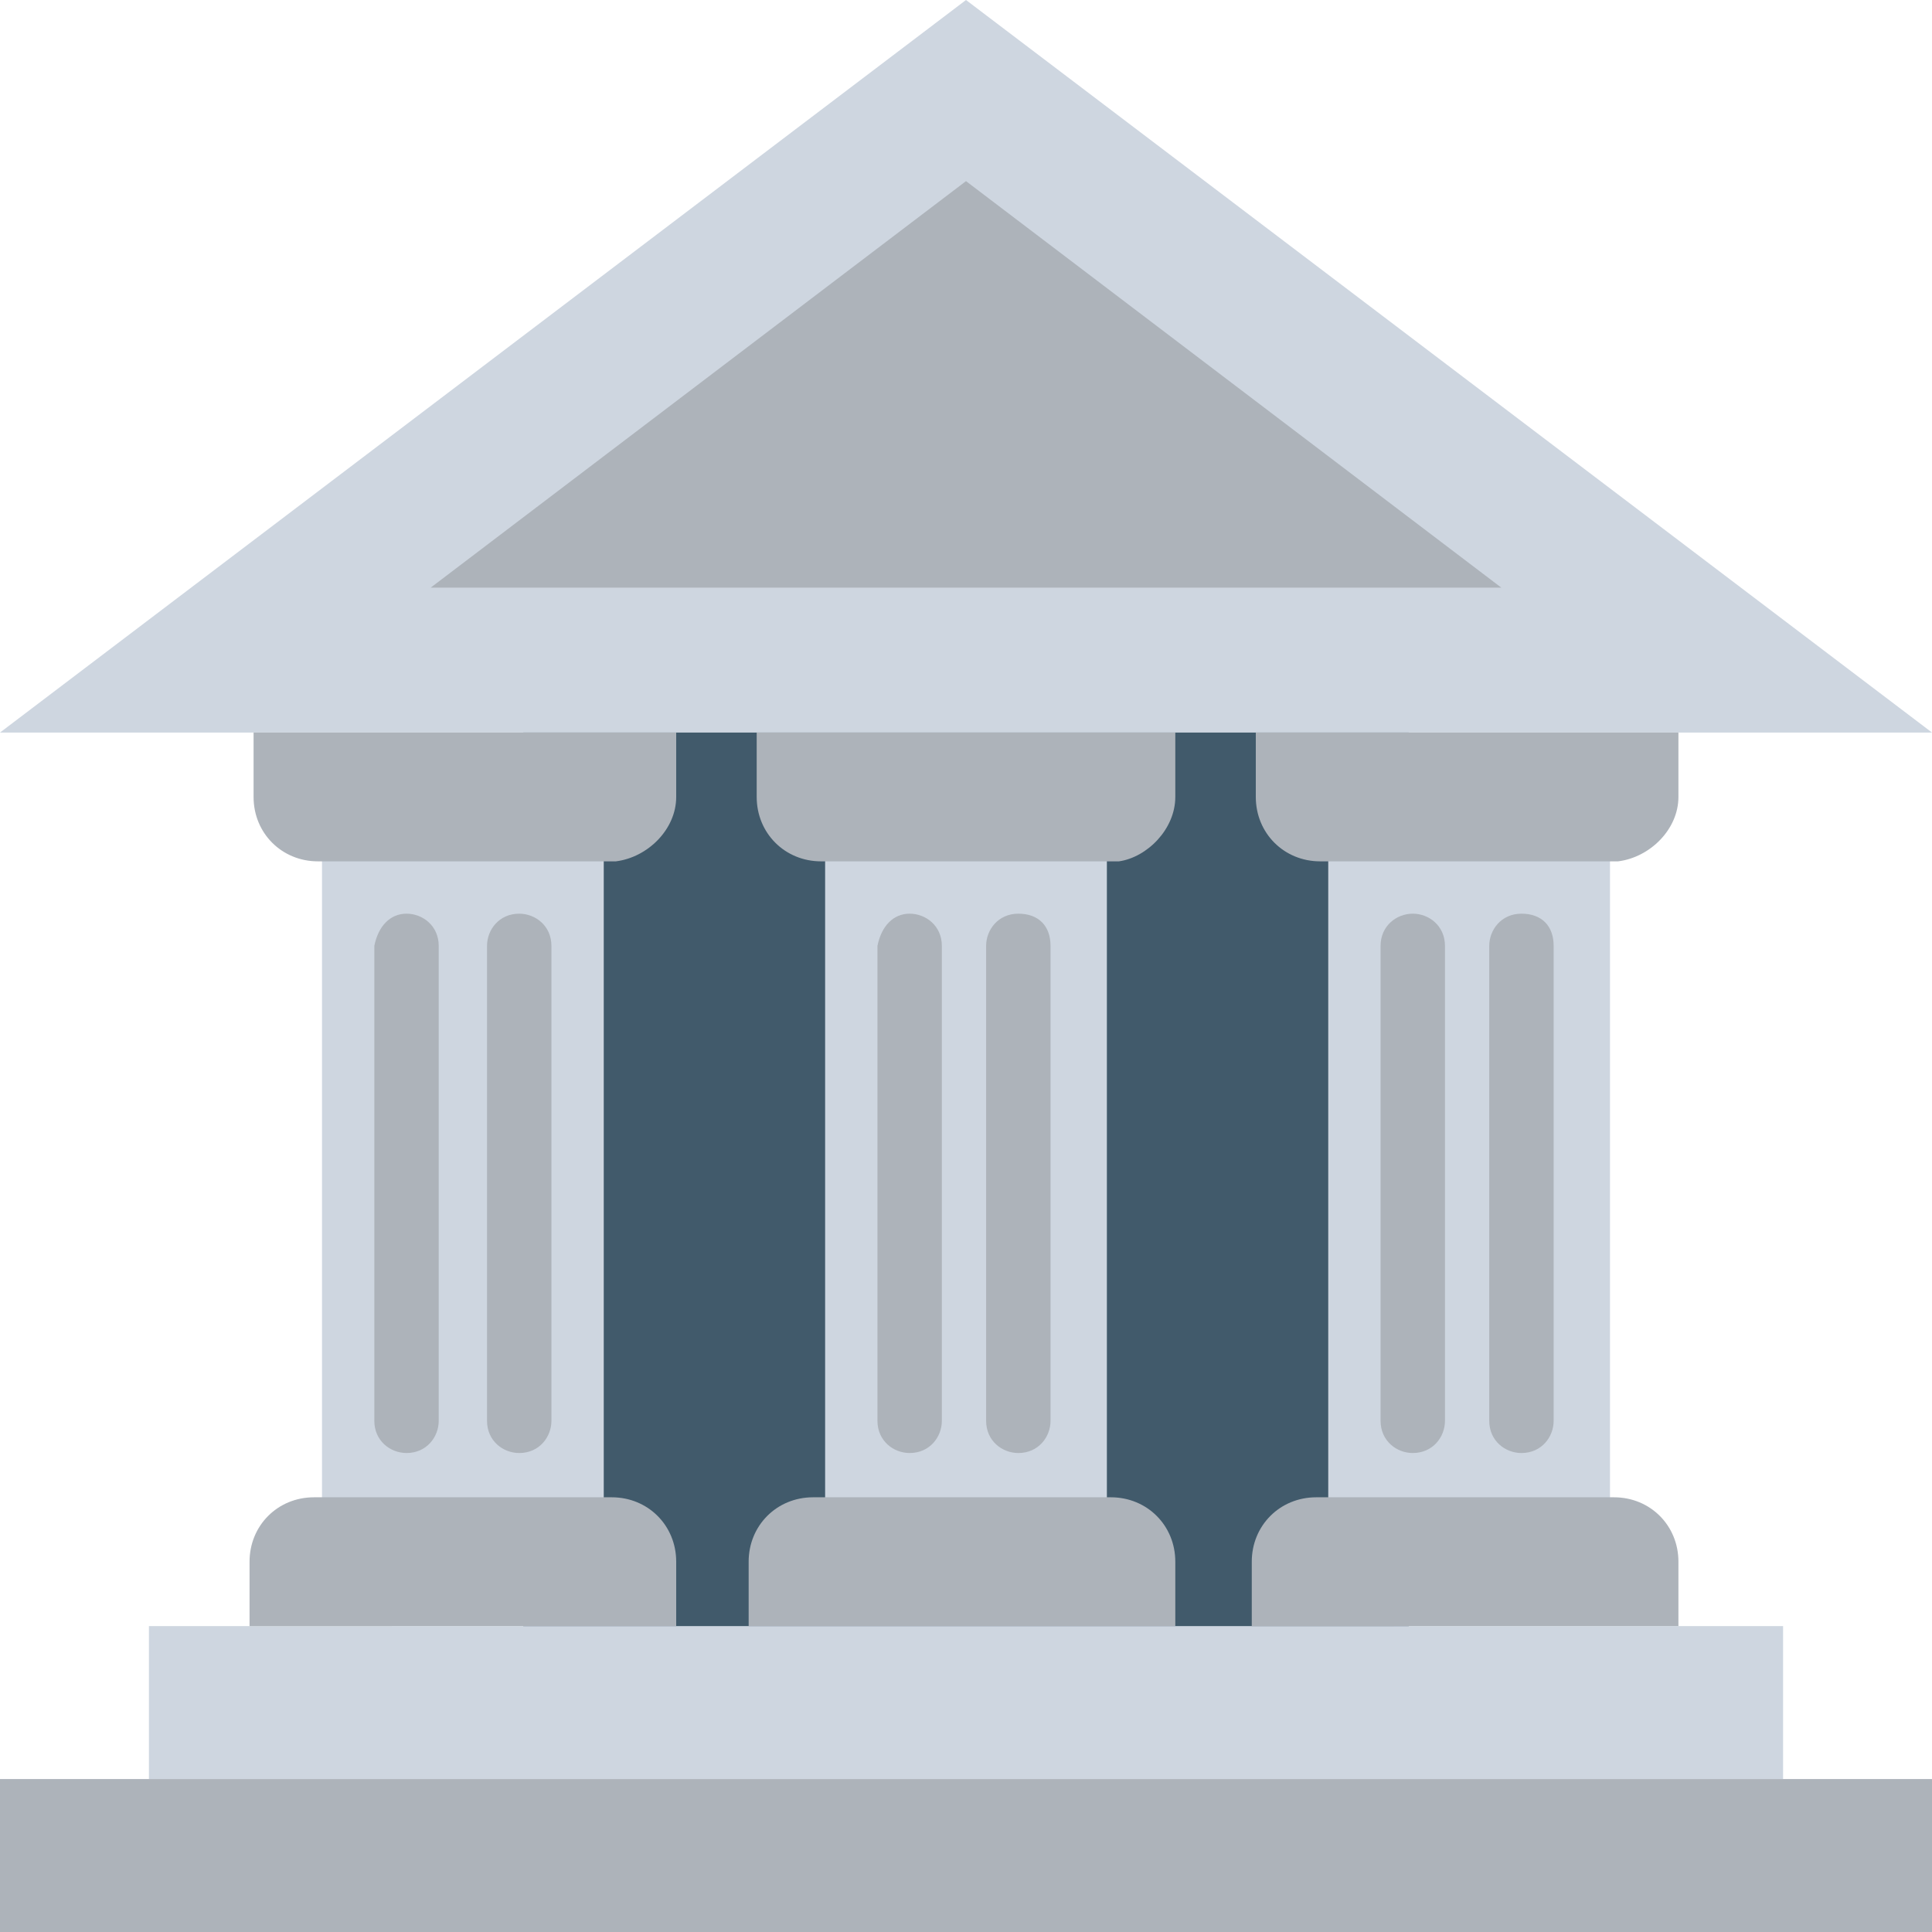<?xml version="1.0" encoding="iso-8859-1"?>
<!-- Generator: Adobe Illustrator 19.0.0, SVG Export Plug-In . SVG Version: 6.00 Build 0)  -->
<svg version="1.1" id="Capa_1" xmlns="http://www.w3.org/2000/svg" xmlns:xlink="http://www.w3.org/1999/xlink" x="0px" y="0px"
	 viewBox="0 0 512 512" style="enable-background:new 0 0 512 512;" xml:space="preserve">
<rect x="138.667" y="185.6" style="fill:#415A6B;" width="234.667" height="265.6"/>
<polygon style="fill:#CED6E0;" points="512,194.133 0,194.133 256,0 "/>
<polygon style="fill:#ADB3BA;" points="114.133,155.733 256,48 397.867,155.733 "/>
<rect x="39.467" y="430.933" style="fill:#CED6E0;" width="433.067" height="40.533"/>
<rect y="471.467" style="fill:#ADB3BA;" width="512" height="40.533"/>
<rect x="85.333" y="222.933" style="fill:#CED6E0;" width="74.667" height="176"/>
<g>
	<path style="fill:#ADB3BA;" d="M107.733,242.133L107.733,242.133c4.267,0,8.533,3.2,8.533,8.533v125.867
		c0,4.267-3.2,8.533-8.533,8.533l0,0c-4.267,0-8.533-3.2-8.533-8.533V250.667C100.267,245.333,103.467,242.133,107.733,242.133z"/>
	<path style="fill:#ADB3BA;" d="M146.133,250.667v125.867c0,4.267-3.2,8.533-8.533,8.533l0,0c-4.267,0-8.533-3.2-8.533-8.533
		V250.667c0-4.267,3.2-8.533,8.533-8.533l0,0C141.867,242.133,146.133,245.333,146.133,250.667z"/>
	<path style="fill:#ADB3BA;" d="M179.2,211.2v-17.067h-112V211.2c0,9.6,7.467,17.067,17.067,17.067H163.2
		C171.733,227.2,179.2,219.733,179.2,211.2z"/>
	<path style="fill:#ADB3BA;" d="M179.2,430.933v-17.067c0-9.6-7.467-17.067-17.067-17.067H83.2c-9.6,0-17.067,7.467-17.067,17.067
		v17.067H179.2z"/>
</g>
<rect x="218.667" y="222.933" style="fill:#CED6E0;" width="74.667" height="176"/>
<g>
	<path style="fill:#ADB3BA;" d="M241.067,242.133L241.067,242.133c4.267,0,8.533,3.2,8.533,8.533v125.867
		c0,4.267-3.2,8.533-8.533,8.533l0,0c-4.267,0-8.533-3.2-8.533-8.533V250.667C233.6,245.333,236.8,242.133,241.067,242.133z"/>
	<path style="fill:#ADB3BA;" d="M278.4,250.667v125.867c0,4.267-3.2,8.533-8.533,8.533l0,0c-4.267,0-8.533-3.2-8.533-8.533V250.667
		c0-4.267,3.2-8.533,8.533-8.533l0,0C275.2,242.133,278.4,245.333,278.4,250.667z"/>
	<path style="fill:#ADB3BA;" d="M311.467,211.2v-17.067H200.533V211.2c0,9.6,7.467,17.067,17.067,17.067h78.933
		C304,227.2,311.467,219.733,311.467,211.2z"/>
	<path style="fill:#ADB3BA;" d="M311.467,430.933v-17.067c0-9.6-7.467-17.067-17.067-17.067h-78.933
		c-9.6,0-17.067,7.467-17.067,17.067v17.067H311.467z"/>
</g>
<rect x="352" y="222.933" style="fill:#CED6E0;" width="74.667" height="176"/>
<g>
	<path style="fill:#ADB3BA;" d="M374.4,242.133L374.4,242.133c4.267,0,8.533,3.2,8.533,8.533v125.867c0,4.267-3.2,8.533-8.533,8.533
		l0,0c-4.267,0-8.533-3.2-8.533-8.533V250.667C365.867,245.333,370.133,242.133,374.4,242.133z"/>
	<path style="fill:#ADB3BA;" d="M411.733,250.667v125.867c0,4.267-3.2,8.533-8.533,8.533l0,0c-4.267,0-8.533-3.2-8.533-8.533
		V250.667c0-4.267,3.2-8.533,8.533-8.533l0,0C408.533,242.133,411.733,245.333,411.733,250.667z"/>
	<path style="fill:#ADB3BA;" d="M444.8,211.2v-17.067h-112V211.2c0,9.6,7.467,17.067,17.067,17.067H428.8
		C437.333,227.2,444.8,219.733,444.8,211.2z"/>
	<path style="fill:#ADB3BA;" d="M444.8,430.933v-17.067c0-9.6-7.467-17.067-17.067-17.067H348.8c-9.6,0-17.067,7.467-17.067,17.067
		v17.067H444.8z"/>
</g>
<g>
</g>
<g>
</g>
<g>
</g>
<g>
</g>
<g>
</g>
<g>
</g>
<g>
</g>
<g>
</g>
<g>
</g>
<g>
</g>
<g>
</g>
<g>
</g>
<g>
</g>
<g>
</g>
<g>
</g>
</svg>
